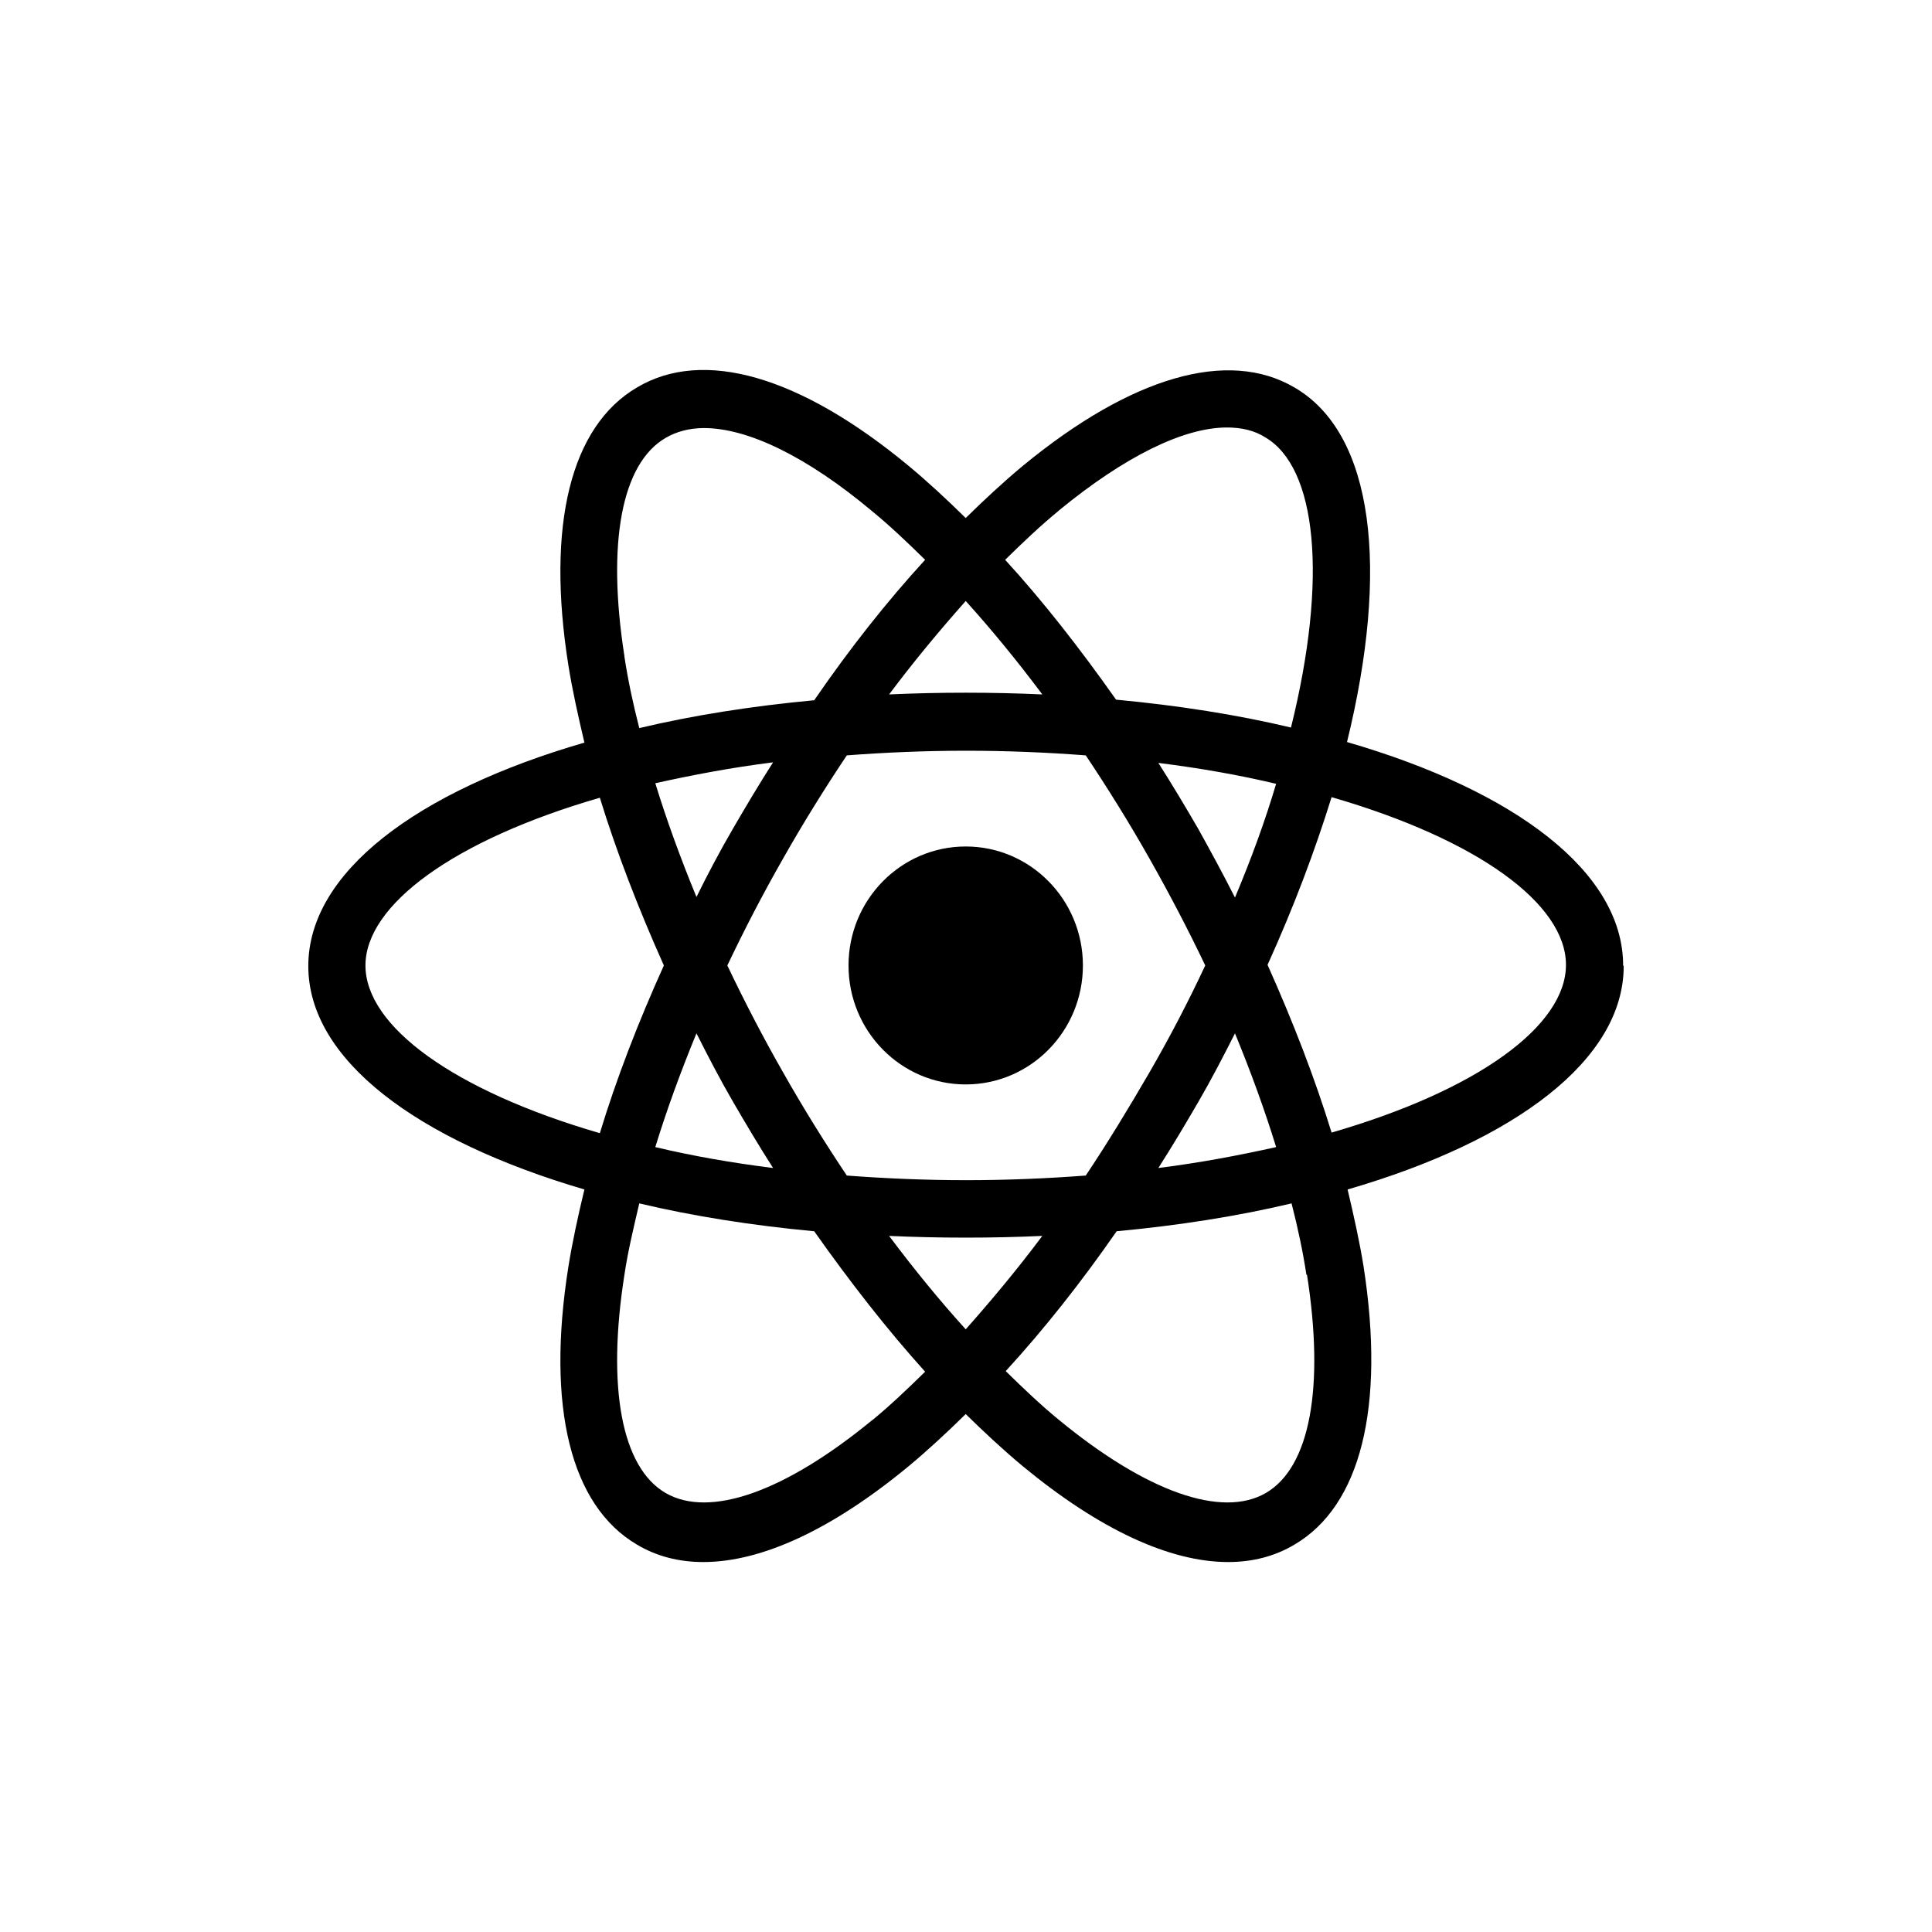 <svg width="94" height="94" viewBox="0 0 94 94" fill="none" xmlns="http://www.w3.org/2000/svg">
<path d="M46.986 52.762C50.135 52.762 52.688 50.17 52.688 46.974C52.688 43.777 50.135 41.185 46.986 41.185C43.837 41.185 41.284 43.777 41.284 46.974C41.284 50.17 43.837 52.762 46.986 52.762Z" fill="black"/>
<path d="M78.972 46.974C78.972 42.428 73.715 38.475 65.538 36.103C67.596 27.717 66.873 21.11 62.979 18.851C59.753 16.959 55.052 18.314 49.767 22.663C48.85 23.425 47.904 24.3 46.986 25.204C46.068 24.3 45.123 23.425 44.205 22.663C38.92 18.286 34.219 16.931 30.993 18.851C27.767 20.742 26.571 25.543 27.655 32.376C27.85 33.59 28.128 34.832 28.434 36.131C20.257 38.503 15 42.456 15 47.002C15 51.548 20.257 55.472 28.434 57.873C28.128 59.143 27.85 60.414 27.655 61.628C26.571 68.461 27.767 73.261 30.993 75.153C31.939 75.718 33.023 76 34.219 76C37.056 76 40.478 74.419 44.205 71.341C45.123 70.579 46.068 69.703 46.986 68.8C47.904 69.703 48.85 70.579 49.767 71.341C53.495 74.419 56.916 76 59.753 76C60.949 76 62.033 75.718 62.979 75.153C66.206 73.261 67.402 68.461 66.345 61.628C66.15 60.414 65.872 59.171 65.566 57.873C73.743 55.501 79 51.548 79 47.002L78.972 46.974ZM51.52 24.837C54.718 22.211 57.583 20.799 59.697 20.799C60.392 20.799 61.032 20.94 61.561 21.279C64.064 22.747 64.62 28.112 62.812 35.397C60.198 34.776 57.333 34.324 54.301 34.041C52.549 31.557 50.741 29.241 48.905 27.237C49.767 26.39 50.63 25.571 51.492 24.865L51.52 24.837ZM55.914 52.197C54.913 53.92 53.884 55.614 52.827 57.195C50.964 57.336 49.017 57.421 47.014 57.421C45.011 57.421 43.064 57.336 41.201 57.195C40.144 55.614 39.087 53.92 38.113 52.197C37.112 50.447 36.222 48.724 35.388 46.974C36.222 45.223 37.112 43.501 38.113 41.75C39.087 40.028 40.144 38.333 41.201 36.752C43.064 36.611 45.011 36.526 47.014 36.526C49.017 36.526 50.964 36.611 52.827 36.752C53.884 38.333 54.941 40.028 55.914 41.75C56.888 43.472 57.806 45.223 58.64 46.974C57.834 48.696 56.944 50.418 55.914 52.197ZM60.087 50.277C60.865 52.169 61.533 54.004 62.089 55.811C60.309 56.207 58.39 56.574 56.359 56.828C57.027 55.783 57.667 54.71 58.306 53.609C58.946 52.508 59.53 51.378 60.087 50.277ZM46.986 64.677C45.734 63.294 44.483 61.769 43.259 60.132C44.483 60.188 45.707 60.216 46.986 60.216C48.266 60.216 49.489 60.188 50.713 60.132C49.489 61.769 48.238 63.266 46.986 64.677ZM37.613 56.828C35.582 56.574 33.663 56.235 31.883 55.811C32.439 54.004 33.107 52.169 33.886 50.277C34.442 51.378 35.026 52.508 35.666 53.609C36.306 54.71 36.945 55.783 37.613 56.828ZM33.886 43.642C33.107 41.75 32.439 39.915 31.883 38.108C33.663 37.712 35.582 37.345 37.613 37.091C36.945 38.136 36.306 39.209 35.666 40.31C35.026 41.411 34.442 42.512 33.886 43.642ZM46.986 29.241C48.238 30.625 49.489 32.15 50.713 33.787C49.489 33.731 48.266 33.703 46.986 33.703C45.707 33.703 44.483 33.731 43.259 33.787C44.483 32.15 45.734 30.653 46.986 29.241ZM58.306 40.338C57.667 39.237 57.027 38.164 56.359 37.119C58.39 37.373 60.309 37.712 62.089 38.136C61.561 39.915 60.893 41.75 60.087 43.67C59.53 42.569 58.918 41.439 58.306 40.338ZM30.381 31.924C29.519 26.418 30.242 22.55 32.384 21.307C32.912 20.997 33.552 20.827 34.247 20.827C36.389 20.827 39.254 22.211 42.425 24.865C43.287 25.571 44.149 26.39 45.011 27.237C43.148 29.27 41.34 31.557 39.615 34.07C36.584 34.352 33.719 34.804 31.104 35.425C30.798 34.239 30.548 33.053 30.381 31.952V31.924ZM17.781 46.974C17.781 44.037 22.065 40.875 29.185 38.813C29.992 41.439 31.049 44.178 32.3 46.974C31.049 49.741 29.992 52.48 29.185 55.134C22.093 53.072 17.781 49.938 17.781 46.974ZM42.452 69.082C38.197 72.584 34.525 73.882 32.384 72.64C30.242 71.398 29.519 67.501 30.381 62.023C30.548 60.894 30.826 59.736 31.104 58.55C33.719 59.171 36.584 59.623 39.615 59.906C41.368 62.39 43.176 64.706 45.011 66.739C44.149 67.586 43.287 68.405 42.425 69.111L42.452 69.082ZM63.591 62.023C64.453 67.529 63.73 71.398 61.588 72.64C59.447 73.882 55.775 72.584 51.52 69.082C50.657 68.376 49.795 67.558 48.933 66.71C50.797 64.677 52.605 62.39 54.329 59.906C57.361 59.623 60.226 59.171 62.84 58.55C63.146 59.736 63.396 60.922 63.563 62.023H63.591ZM64.787 55.105C63.98 52.48 62.923 49.741 61.672 46.945C62.951 44.122 63.98 41.383 64.787 38.785C71.907 40.846 76.191 43.981 76.191 46.945C76.191 49.91 71.907 53.044 64.787 55.105Z" fill="black"/>
</svg>
